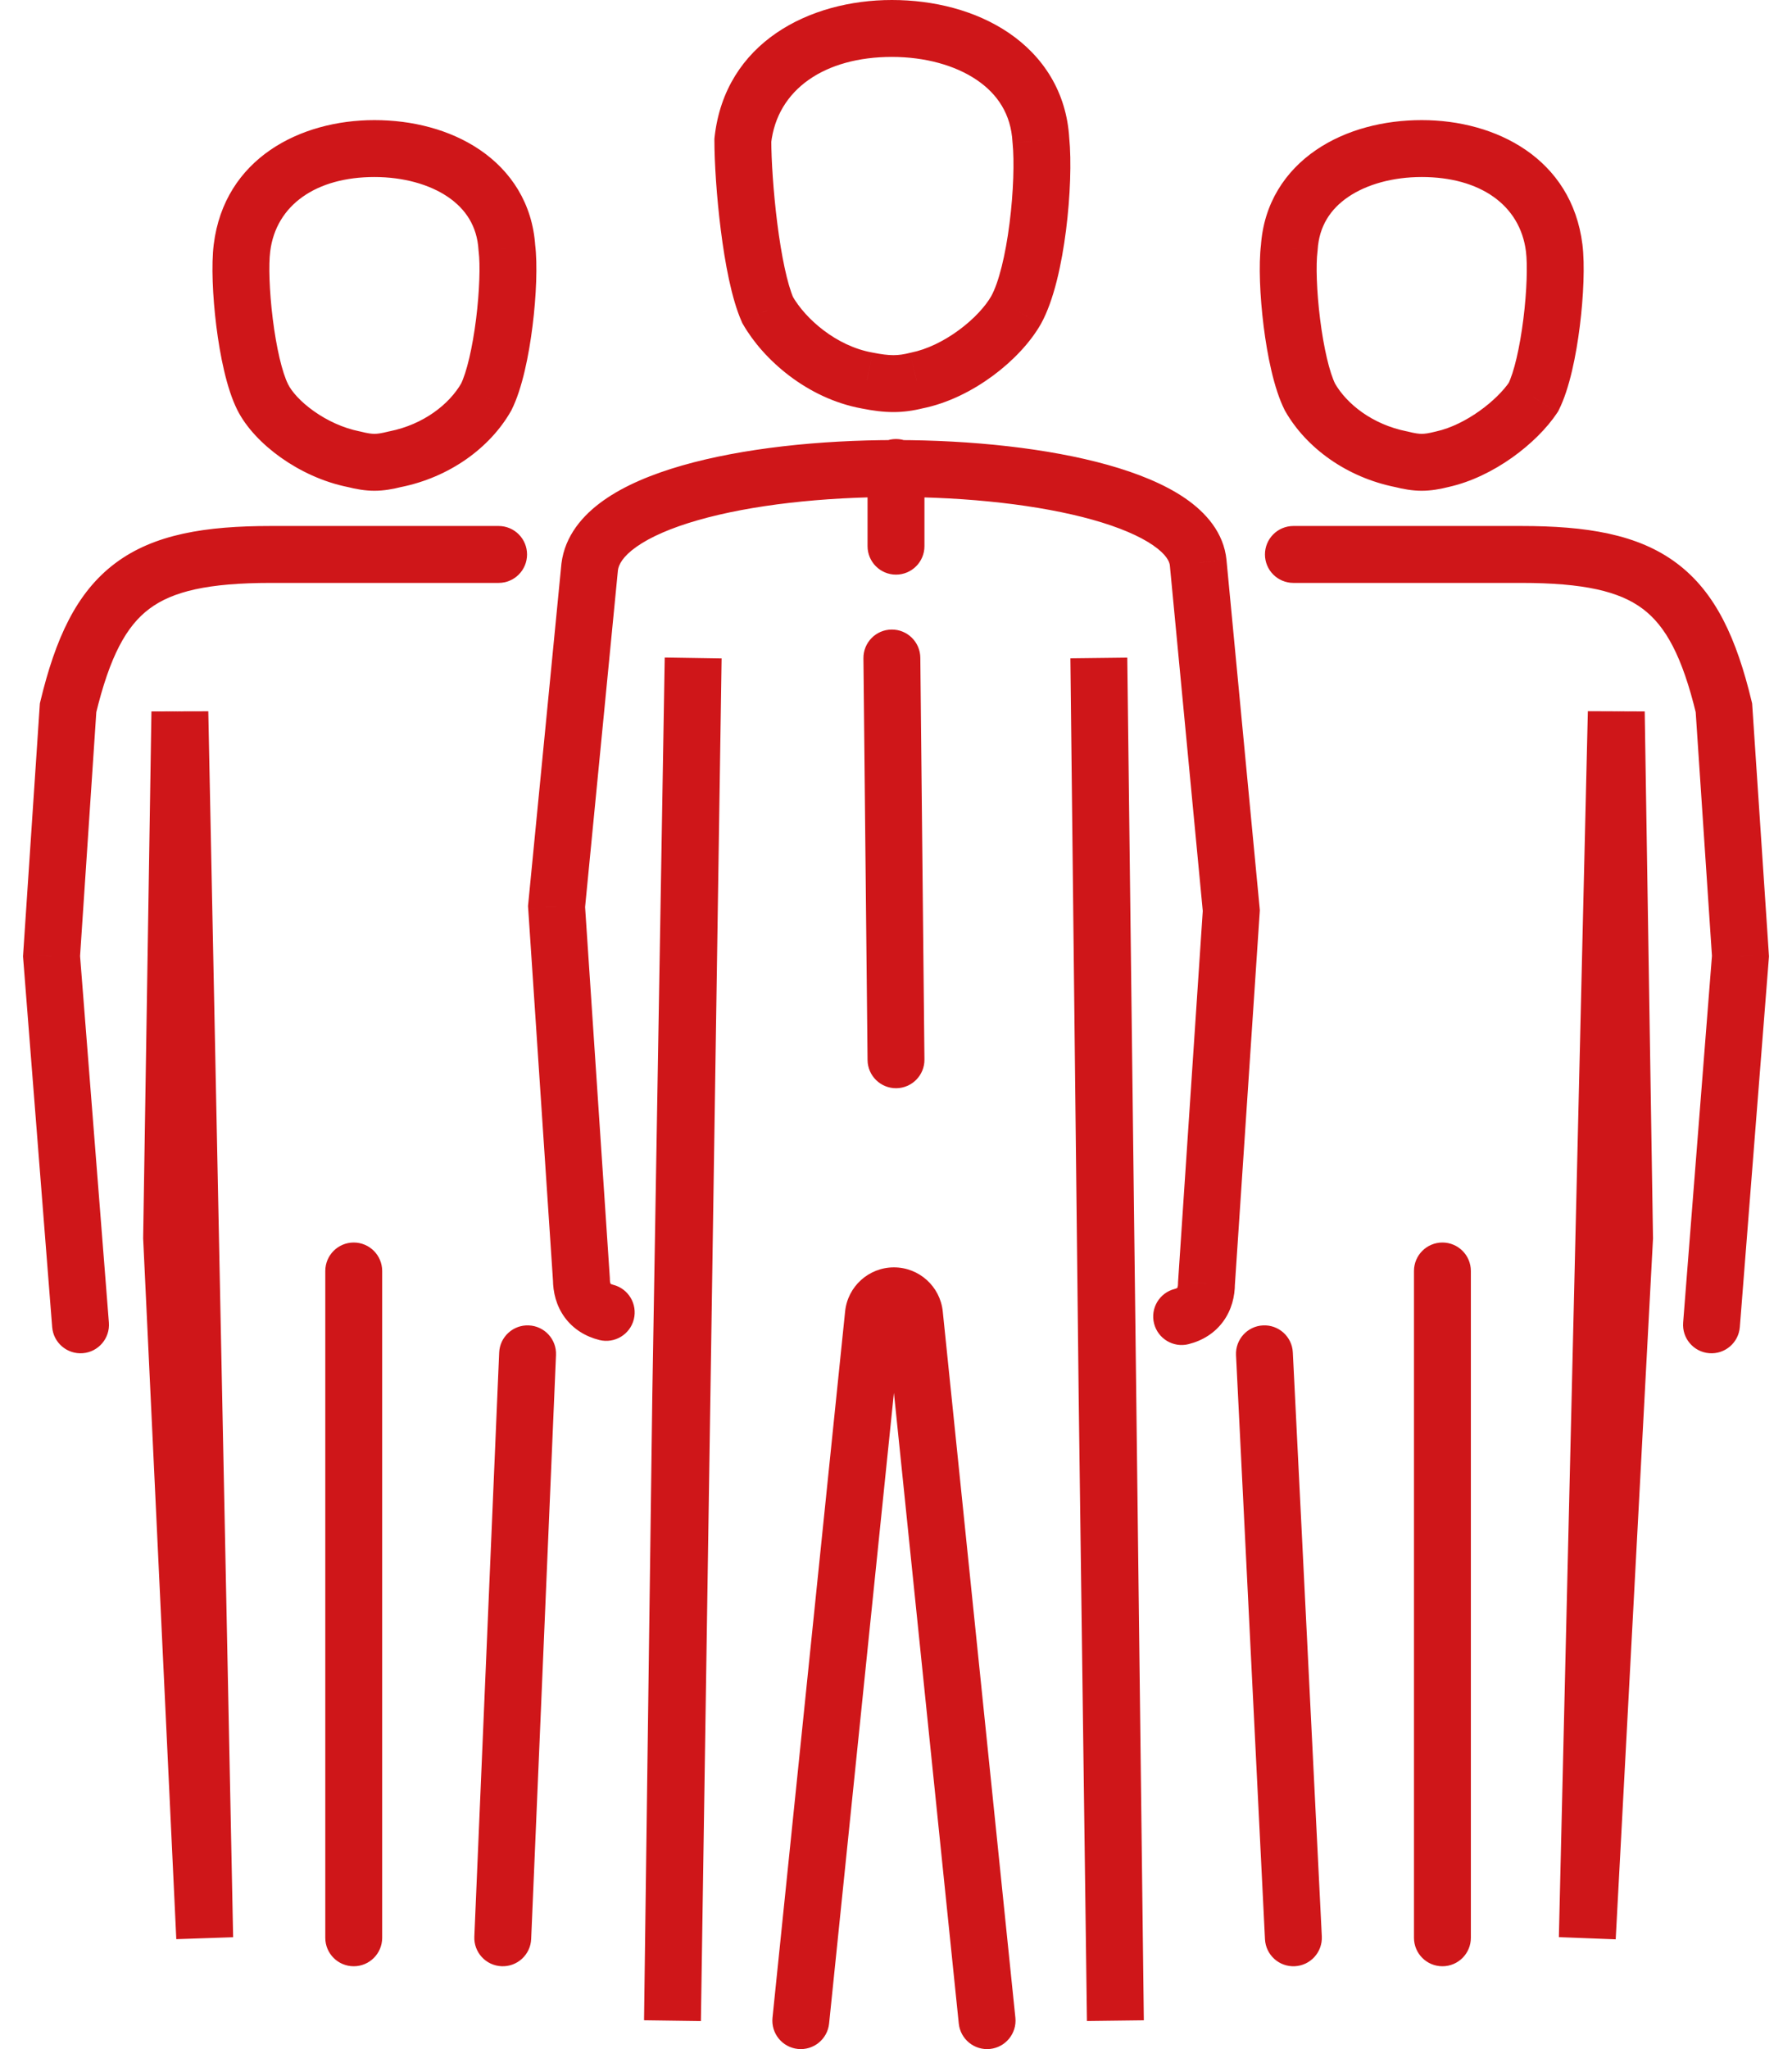 <svg width="63" height="72" viewBox="0 0 63 72" fill="none" xmlns="http://www.w3.org/2000/svg">
	<path d="M17.82 8.713L16.822 8.775L16.824 8.806L16.828 8.837L17.82 8.713ZM17.093 13.952L17.961 14.448L17.975 14.424L17.987 14.399L17.093 13.952ZM13.891 16.135L13.695 15.155L13.672 15.159L13.649 15.165L13.891 16.135ZM12.436 16.135L12.678 15.165L12.655 15.159L12.632 15.155L12.436 16.135ZM9.234 13.952L10.129 13.505L9.234 13.952ZM7.197 68.089L6.198 68.137L8.196 68.069L7.197 68.089ZM6.032 43.495L5.033 43.479L5.032 43.511L5.034 43.542L6.032 43.495ZM6.323 25.012L7.323 24.992L5.324 24.997L6.323 25.012ZM16.676 68.047C16.652 68.599 17.081 69.065 17.632 69.088C18.184 69.112 18.65 68.684 18.674 68.132L16.676 68.047ZM19.547 47.612C19.571 47.06 19.142 46.594 18.59 46.571C18.039 46.547 17.572 46.975 17.549 47.527L19.547 47.612ZM1.834 46.629C1.877 47.18 2.359 47.591 2.909 47.548C3.46 47.505 3.871 47.023 3.828 46.472L1.834 46.629ZM1.812 33.599L0.814 33.532L0.809 33.605L0.815 33.677L1.812 33.599ZM2.394 24.867L1.422 24.632L1.402 24.715L1.396 24.8L2.394 24.867ZM17.529 20.482C18.082 20.482 18.529 20.035 18.529 19.482C18.529 18.93 18.082 18.482 17.529 18.482V20.482ZM26.116 4.929L25.122 4.819L25.116 4.874V4.929H26.116ZM36.594 4.929L35.595 4.985L35.596 5.007L35.599 5.029L36.594 4.929ZM35.721 10.896L36.589 11.392L36.595 11.382L35.721 10.896ZM32.228 13.37L32.032 12.389L32.008 12.394L31.985 12.4L32.228 13.37ZM30.481 13.37L30.678 12.389L30.669 12.388L30.66 12.386L30.481 13.37ZM26.989 10.896L26.075 11.302L26.095 11.348L26.12 11.392L26.989 10.896ZM39.213 71L38.213 71.013L40.213 70.988L39.213 71ZM38.922 49.025L37.922 49.036L37.922 49.038L38.922 49.025ZM38.631 23.121L39.631 23.108L37.631 23.132L38.631 23.121ZM27.158 70.898C27.102 71.447 27.501 71.938 28.051 71.995C28.6 72.051 29.091 71.652 29.148 71.102L27.158 70.898ZM33.707 71.102C33.764 71.652 34.255 72.051 34.804 71.995C35.353 71.938 35.753 71.447 35.697 70.898L33.707 71.102ZM24.369 23.121L25.369 23.136L23.369 23.104L24.369 23.121ZM23.933 49.025L22.933 49.008L22.933 49.012L23.933 49.025ZM23.642 71L22.642 70.987L24.641 71.015L23.642 71ZM41.299 45.29C40.763 45.424 40.438 45.967 40.572 46.502C40.706 47.038 41.248 47.364 41.784 47.23L41.299 45.29ZM42.415 45.096L41.417 45.029L41.415 45.062V45.096H42.415ZM43.288 31.998L44.286 32.064L44.291 31.984L44.284 31.903L43.288 31.998ZM42.124 19.773L43.119 19.679L43.119 19.674L42.124 19.773ZM20.731 19.919L19.739 19.795L19.737 19.808L19.736 19.822L20.731 19.919ZM19.567 31.852L18.571 31.755L18.563 31.837L18.569 31.919L19.567 31.852ZM20.44 44.95H21.44V44.917L21.438 44.884L20.44 44.95ZM21.07 47.084C21.606 47.218 22.149 46.893 22.283 46.357C22.417 45.821 22.091 45.278 21.556 45.144L21.07 47.084ZM45.325 8.713L46.318 8.837L46.322 8.806L46.324 8.775L45.325 8.713ZM46.053 13.952L45.159 14.399L45.171 14.424L45.185 14.448L46.053 13.952ZM49.255 16.135L49.497 15.165L49.474 15.159L49.451 15.155L49.255 16.135ZM50.71 16.135L50.493 15.159L50.48 15.162L50.468 15.165L50.71 16.135ZM53.912 13.952L54.744 14.507L54.778 14.455L54.806 14.399L53.912 13.952ZM55.804 68.089L54.804 68.066L56.802 68.143L55.804 68.089ZM57.114 43.495L58.112 43.548L58.114 43.514L58.113 43.479L57.114 43.495ZM56.822 25.012L57.822 24.997L55.823 24.989L56.822 25.012ZM44.472 68.139C44.5 68.691 44.969 69.116 45.521 69.088C46.072 69.061 46.497 68.591 46.47 68.04L44.472 68.139ZM45.451 47.52C45.424 46.968 44.954 46.544 44.403 46.571C43.851 46.598 43.426 47.068 43.454 47.619L45.451 47.52ZM59.173 46.472C59.129 47.023 59.541 47.505 60.091 47.548C60.642 47.591 61.123 47.18 61.166 46.629L59.173 46.472ZM61.188 33.599L62.185 33.677L62.191 33.605L62.186 33.532L61.188 33.599ZM60.606 24.867L61.604 24.8L61.598 24.715L61.578 24.632L60.606 24.867ZM45.471 18.482C44.919 18.482 44.471 18.93 44.471 19.482C44.471 20.035 44.919 20.482 45.471 20.482V18.482ZM13.436 44.659C13.436 44.107 12.988 43.659 12.436 43.659C11.883 43.659 11.436 44.107 11.436 44.659H13.436ZM11.436 68.089C11.436 68.642 11.883 69.089 12.436 69.089C12.988 69.089 13.436 68.642 13.436 68.089H11.436ZM51.71 44.659C51.71 44.107 51.262 43.659 50.71 43.659C50.158 43.659 49.71 44.107 49.71 44.659H51.71ZM49.71 68.089C49.71 68.642 50.158 69.089 50.71 69.089C51.262 69.089 51.71 68.642 51.71 68.089H49.71ZM32.5 16.426C32.5 15.874 32.052 15.426 31.5 15.426C30.948 15.426 30.5 15.874 30.5 16.426H32.5ZM30.5 19.191C30.5 19.744 30.948 20.191 31.5 20.191C32.052 20.191 32.5 19.744 32.5 19.191H30.5ZM32.355 23.11C32.349 22.558 31.897 22.115 31.344 22.121C30.792 22.126 30.349 22.579 30.355 23.131L32.355 23.11ZM30.5 37.247C30.506 37.8 30.958 38.243 31.511 38.237C32.063 38.231 32.506 37.779 32.5 37.227L30.5 37.247ZM32.149 46.184L31.154 46.286L32.149 46.184ZM30.706 46.184L29.711 46.081L30.706 46.184ZM9.499 8.837C9.703 7.199 11.121 6.22 13.163 6.22V4.22C10.549 4.22 7.891 5.57 7.514 8.589L9.499 8.837ZM13.163 6.22C14.175 6.22 15.095 6.476 15.748 6.92C16.375 7.347 16.771 7.951 16.822 8.775L18.818 8.651C18.724 7.146 17.956 6.004 16.873 5.267C15.816 4.547 14.48 4.22 13.163 4.22V6.22ZM16.828 8.837C16.886 9.297 16.861 10.219 16.737 11.209C16.611 12.215 16.407 13.087 16.198 13.505L17.987 14.399C18.36 13.654 18.593 12.488 18.722 11.457C18.853 10.409 18.901 9.294 18.813 8.589L16.828 8.837ZM16.224 13.456C15.796 14.206 14.887 14.916 13.695 15.155L14.087 17.116C15.806 16.772 17.226 15.735 17.961 14.448L16.224 13.456ZM13.649 15.165C13.393 15.229 13.264 15.244 13.163 15.244C13.062 15.244 12.934 15.229 12.678 15.165L12.193 17.105C12.519 17.187 12.828 17.244 13.163 17.244C13.499 17.244 13.807 17.187 14.133 17.105L13.649 15.165ZM12.632 15.155C12.061 15.04 11.498 14.777 11.032 14.446C10.553 14.107 10.251 13.75 10.129 13.505L8.34 14.399C8.654 15.028 9.224 15.616 9.874 16.078C10.536 16.547 11.355 16.939 12.24 17.116L12.632 15.155ZM10.129 13.505C9.919 13.087 9.715 12.215 9.59 11.209C9.466 10.219 9.441 9.297 9.499 8.837L7.514 8.589C7.426 9.294 7.474 10.409 7.605 11.457C7.734 12.488 7.967 13.654 8.34 14.399L10.129 13.505ZM8.196 68.042L7.031 43.447L5.034 43.542L6.198 68.137L8.196 68.042ZM7.032 43.511L7.323 25.028L5.324 24.997L5.033 43.479L7.032 43.511ZM5.324 25.033L6.197 68.11L8.196 68.069L7.323 24.992L5.324 25.033ZM18.674 68.132L19.547 47.612L17.549 47.527L16.676 68.047L18.674 68.132ZM3.828 46.472L2.809 33.52L0.815 33.677L1.834 46.629L3.828 46.472ZM2.81 33.665L3.392 24.933L1.396 24.8L0.814 33.532L2.81 33.665ZM3.366 25.102C3.861 23.053 4.445 21.995 5.25 21.392C6.068 20.779 7.313 20.482 9.525 20.482V18.482C7.226 18.482 5.415 18.768 4.05 19.792C2.672 20.826 1.946 22.46 1.422 24.632L3.366 25.102ZM9.525 20.482H17.529V18.482H9.525V20.482ZM27.109 5.04C27.321 3.132 29.007 2 31.355 2V0C28.463 0 25.492 1.487 25.122 4.819L27.109 5.04ZM31.355 2C32.513 2 33.578 2.292 34.34 2.81C35.076 3.309 35.542 4.02 35.595 4.985L37.592 4.874C37.5 3.219 36.656 1.965 35.464 1.155C34.298 0.363 32.816 0 31.355 0V2ZM35.599 5.029C35.661 5.656 35.633 6.739 35.492 7.841C35.349 8.974 35.11 9.935 34.846 10.41L36.595 11.382C37.058 10.547 37.329 9.253 37.477 8.093C37.628 6.903 37.672 5.658 37.589 4.83L35.599 5.029ZM34.852 10.4C34.647 10.76 34.245 11.206 33.709 11.6C33.177 11.992 32.582 12.279 32.032 12.389L32.424 14.351C33.329 14.17 34.189 13.73 34.894 13.212C35.595 12.696 36.212 12.051 36.589 11.392L34.852 10.4ZM31.985 12.4C31.577 12.502 31.294 12.513 30.678 12.389L30.285 14.351C31.125 14.518 31.715 14.529 32.47 14.34L31.985 12.4ZM30.66 12.386C29.395 12.156 28.317 11.205 27.857 10.4L26.12 11.392C26.825 12.624 28.366 14.002 30.303 14.354L30.66 12.386ZM27.902 10.49C27.677 9.983 27.471 8.988 27.326 7.841C27.185 6.729 27.116 5.607 27.116 4.929H25.116C25.116 5.707 25.192 6.914 25.342 8.093C25.487 9.239 25.718 10.499 26.075 11.302L27.902 10.49ZM40.213 70.987L39.922 49.012L37.922 49.038L38.213 71.013L40.213 70.987ZM39.922 49.014L39.631 23.109L37.631 23.132L37.922 49.036L39.922 49.014ZM29.148 71.102L31.7 46.286L29.711 46.081L27.158 70.898L29.148 71.102ZM31.154 46.286L33.707 71.102L35.697 70.898L33.144 46.081L31.154 46.286ZM23.369 23.104L22.933 49.008L24.933 49.042L25.369 23.137L23.369 23.104ZM22.933 49.012L22.642 70.987L24.641 71.013L24.933 49.038L22.933 49.012ZM24.641 71.015L25.369 23.136L23.369 23.105L22.642 70.985L24.641 71.015ZM41.784 47.23C42.275 47.107 42.706 46.842 43.005 46.43C43.3 46.025 43.415 45.552 43.415 45.096H41.415C41.415 45.158 41.407 45.2 41.4 45.223C41.397 45.235 41.394 45.243 41.392 45.247C41.389 45.251 41.388 45.253 41.388 45.253C41.388 45.254 41.388 45.254 41.388 45.254C41.387 45.254 41.386 45.256 41.381 45.258C41.373 45.264 41.349 45.277 41.299 45.29L41.784 47.23ZM43.413 45.162L44.286 32.064L42.29 31.931L41.417 45.029L43.413 45.162ZM44.284 31.903L43.119 19.679L41.128 19.868L42.293 32.093L44.284 31.903ZM43.119 19.674C43.023 18.714 42.39 18.006 41.67 17.511C40.943 17.011 39.992 16.629 38.949 16.336C36.853 15.749 34.15 15.463 31.482 15.463C28.814 15.463 26.1 15.749 23.982 16.356C22.927 16.659 21.964 17.056 21.223 17.58C20.483 18.101 19.86 18.828 19.739 19.795L21.723 20.043C21.748 19.845 21.888 19.558 22.376 19.213C22.862 18.87 23.589 18.549 24.533 18.279C26.413 17.74 28.929 17.463 31.482 17.463C34.035 17.463 36.544 17.74 38.409 18.262C39.347 18.525 40.063 18.834 40.536 19.159C41.016 19.489 41.116 19.741 41.129 19.873L43.119 19.674ZM19.736 19.822L18.571 31.755L20.562 31.95L21.726 20.016L19.736 19.822ZM18.569 31.919L19.442 45.017L21.438 44.884L20.564 31.786L18.569 31.919ZM19.44 44.95C19.44 45.407 19.555 45.879 19.849 46.284C20.149 46.696 20.58 46.962 21.07 47.084L21.556 45.144C21.506 45.132 21.482 45.118 21.474 45.113C21.469 45.11 21.468 45.108 21.467 45.108C21.467 45.108 21.467 45.108 21.467 45.108C21.467 45.108 21.465 45.106 21.463 45.101C21.461 45.097 21.458 45.09 21.455 45.078C21.448 45.054 21.44 45.013 21.44 44.95H19.44ZM55.632 8.589C55.254 5.57 52.597 4.22 49.983 4.22V6.22C52.025 6.22 53.442 7.199 53.647 8.837L55.632 8.589ZM49.983 4.22C48.666 4.22 47.33 4.547 46.273 5.267C45.19 6.004 44.422 7.146 44.328 8.651L46.324 8.775C46.375 7.951 46.771 7.347 47.398 6.92C48.051 6.476 48.971 6.22 49.983 6.22V4.22ZM44.333 8.589C44.245 9.294 44.293 10.409 44.424 11.457C44.553 12.488 44.786 13.654 45.159 14.399L46.948 13.505C46.738 13.087 46.535 12.215 46.409 11.209C46.285 10.219 46.26 9.297 46.318 8.837L44.333 8.589ZM45.185 14.448C45.92 15.735 47.34 16.772 49.059 17.116L49.451 15.155C48.259 14.916 47.35 14.206 46.921 13.456L45.185 14.448ZM49.012 17.105C49.339 17.187 49.647 17.244 49.983 17.244C50.318 17.244 50.626 17.187 50.953 17.105L50.468 15.165C50.212 15.229 50.084 15.244 49.983 15.244C49.882 15.244 49.753 15.229 49.497 15.165L49.012 17.105ZM50.927 17.111C52.511 16.759 54.032 15.575 54.744 14.507L53.08 13.398C52.627 14.076 51.529 14.929 50.493 15.159L50.927 17.111ZM54.806 14.399C55.179 13.654 55.412 12.488 55.541 11.457C55.672 10.409 55.72 9.294 55.632 8.589L53.647 8.837C53.705 9.297 53.68 10.219 53.556 11.209C53.43 12.215 53.227 13.087 53.017 13.505L54.806 14.399ZM56.802 68.143L58.112 43.548L56.115 43.442L54.805 68.036L56.802 68.143ZM58.113 43.479L57.822 24.997L55.822 25.028L56.114 43.511L58.113 43.479ZM55.823 24.989L54.804 68.066L56.803 68.113L57.822 25.036L55.823 24.989ZM46.47 68.04L45.451 47.52L43.454 47.619L44.472 68.139L46.47 68.04ZM61.166 46.629L62.185 33.677L60.191 33.52L59.173 46.472L61.166 46.629ZM62.186 33.532L61.604 24.8L59.608 24.933L60.191 33.665L62.186 33.532ZM61.578 24.632C61.054 22.46 60.329 20.826 58.95 19.792C57.586 18.768 55.774 18.482 53.475 18.482V20.482C55.688 20.482 56.932 20.779 57.751 21.392C58.555 21.995 59.14 23.053 59.634 25.102L61.578 24.632ZM53.475 18.482H45.471V20.482H53.475V18.482ZM11.436 44.659V68.089H13.436V44.659H11.436ZM49.71 44.659V68.089H51.71V44.659H49.71ZM30.5 16.426V19.191H32.5V16.426H30.5ZM30.355 23.131L30.5 37.247L32.5 37.227L32.355 23.11L30.355 23.131ZM37.631 23.133L38.213 71.012L40.213 70.988L39.631 23.108L37.631 23.133ZM31.427 46.532C31.287 46.532 31.169 46.426 31.154 46.286L33.144 46.081C33.053 45.201 32.312 44.532 31.427 44.532V46.532ZM31.7 46.286C31.686 46.426 31.568 46.532 31.427 46.532V44.532C30.543 44.532 29.801 45.201 29.711 46.081L31.7 46.286Z" fill="#CF1619"/>
</svg>